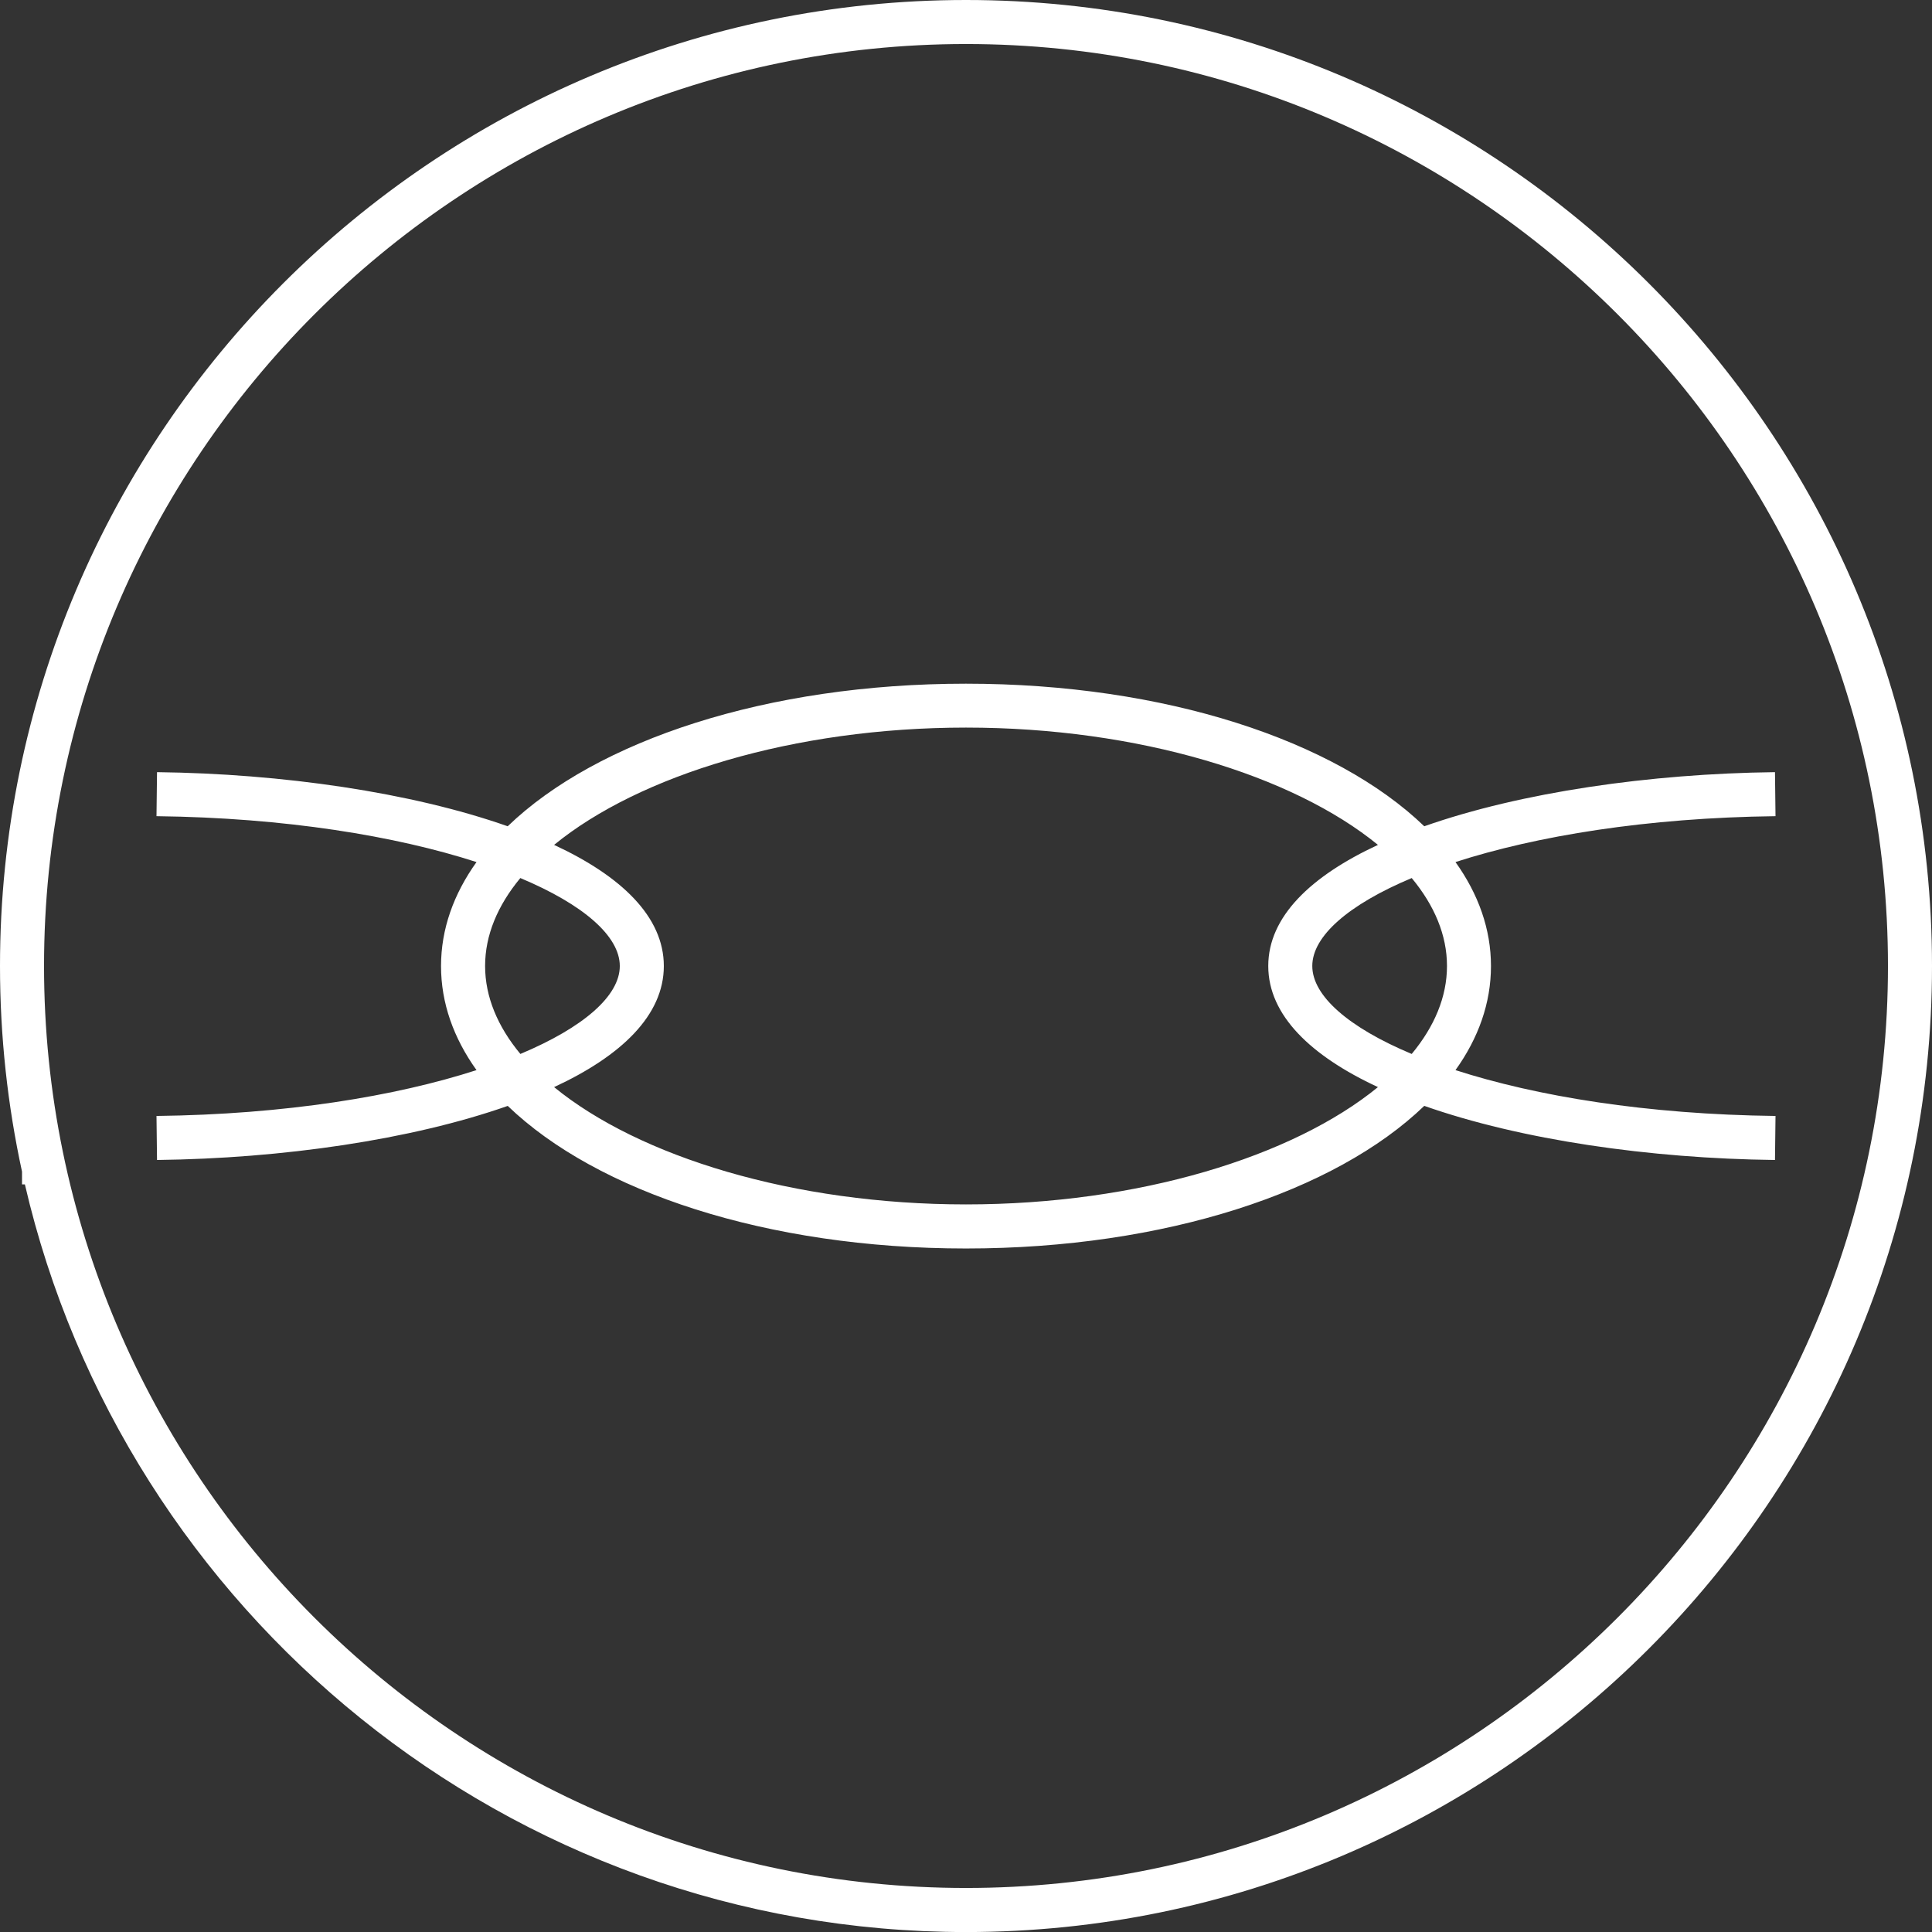 <?xml version="1.0" encoding="utf-8"?>
<!-- Generator: Adobe Illustrator 14.0.0, SVG Export Plug-In . SVG Version: 6.00 Build 43363)  -->
<!DOCTYPE svg PUBLIC "-//W3C//DTD SVG 1.1//EN" "http://www.w3.org/Graphics/SVG/1.1/DTD/svg11.dtd">
<svg version="1.1" id="Layer_1" xmlns="http://www.w3.org/2000/svg" xmlns:xlink="http://www.w3.org/1999/xlink" x="0px" y="0px"
	 width="43.877px" height="43.878px" viewBox="0 0 43.877 43.878" enable-background="new 0 0 43.877 43.878" xml:space="preserve">
<rect x="0" y="0" width="43.877" height="43.878" fill="#333333" stroke="none"/>
<path fill="#FFFFFF" d="M21.939,43.878c-10.392,0-19.12-7.264-21.374-16.98H0.5v-0.29C0.173,25.103,0,23.54,0,21.938
	C0,9.842,9.842,0,21.939,0c12.097,0,21.938,9.842,21.938,21.938C43.877,34.036,34.036,43.878,21.939,43.878L21.939,43.878z
	 M21.939,1C10.393,1,1,10.393,1,21.938c0,11.546,9.393,20.939,20.939,20.939s20.938-9.394,20.938-20.939
	C42.877,10.393,33.485,1,21.939,1L21.939,1z M21.938,28.354c-4.523,0-8.383-1.29-10.407-3.238c-2.193,0.771-5.125,1.194-7.965,1.228
	l-0.012-1c2.927-0.034,5.436-0.449,7.268-1.041c-0.521-0.728-0.806-1.524-0.806-2.363c0-0.838,0.285-1.634,0.806-2.362
	c-1.833-0.592-4.34-1.007-7.268-1.042l0.012-1c2.84,0.034,5.771,0.457,7.964,1.229c2.023-1.949,5.884-3.238,10.407-3.238
	c4.524,0,8.386,1.29,10.409,3.238c2.193-0.772,5.124-1.195,7.965-1.229l0.012,1c-2.928,0.035-5.436,0.45-7.268,1.042
	c0.521,0.728,0.806,1.524,0.806,2.362c0,0.839-0.284,1.635-0.806,2.363c1.832,0.592,4.34,1.007,7.268,1.041l-0.012,1
	c-2.841-0.033-5.771-0.456-7.965-1.229C30.324,27.063,26.462,28.354,21.938,28.354L21.938,28.354z M12.584,24.689
	c1.932,1.581,5.442,2.664,9.354,2.664c3.913,0,7.424-1.083,9.356-2.664c-1.522-0.707-2.491-1.631-2.491-2.751
	s0.969-2.043,2.491-2.75c-1.933-1.581-5.443-2.664-9.356-2.664c-3.912,0-7.422,1.083-9.354,2.664
	c1.523,0.707,2.492,1.63,2.492,2.751C15.076,23.06,14.107,23.983,12.584,24.689L12.584,24.689z M11.817,19.941
	c-0.515,0.622-0.8,1.296-0.8,1.997c0,0.701,0.286,1.377,0.801,1.998c1.438-0.603,2.258-1.321,2.258-1.997
	S13.255,20.544,11.817,19.941L11.817,19.941z M32.061,19.941c-1.438,0.603-2.258,1.321-2.258,1.997s0.82,1.396,2.258,1.998
	c0.516-0.622,0.801-1.297,0.801-1.998C32.862,21.238,32.577,20.563,32.061,19.941L32.061,19.941z"/>
</svg>
